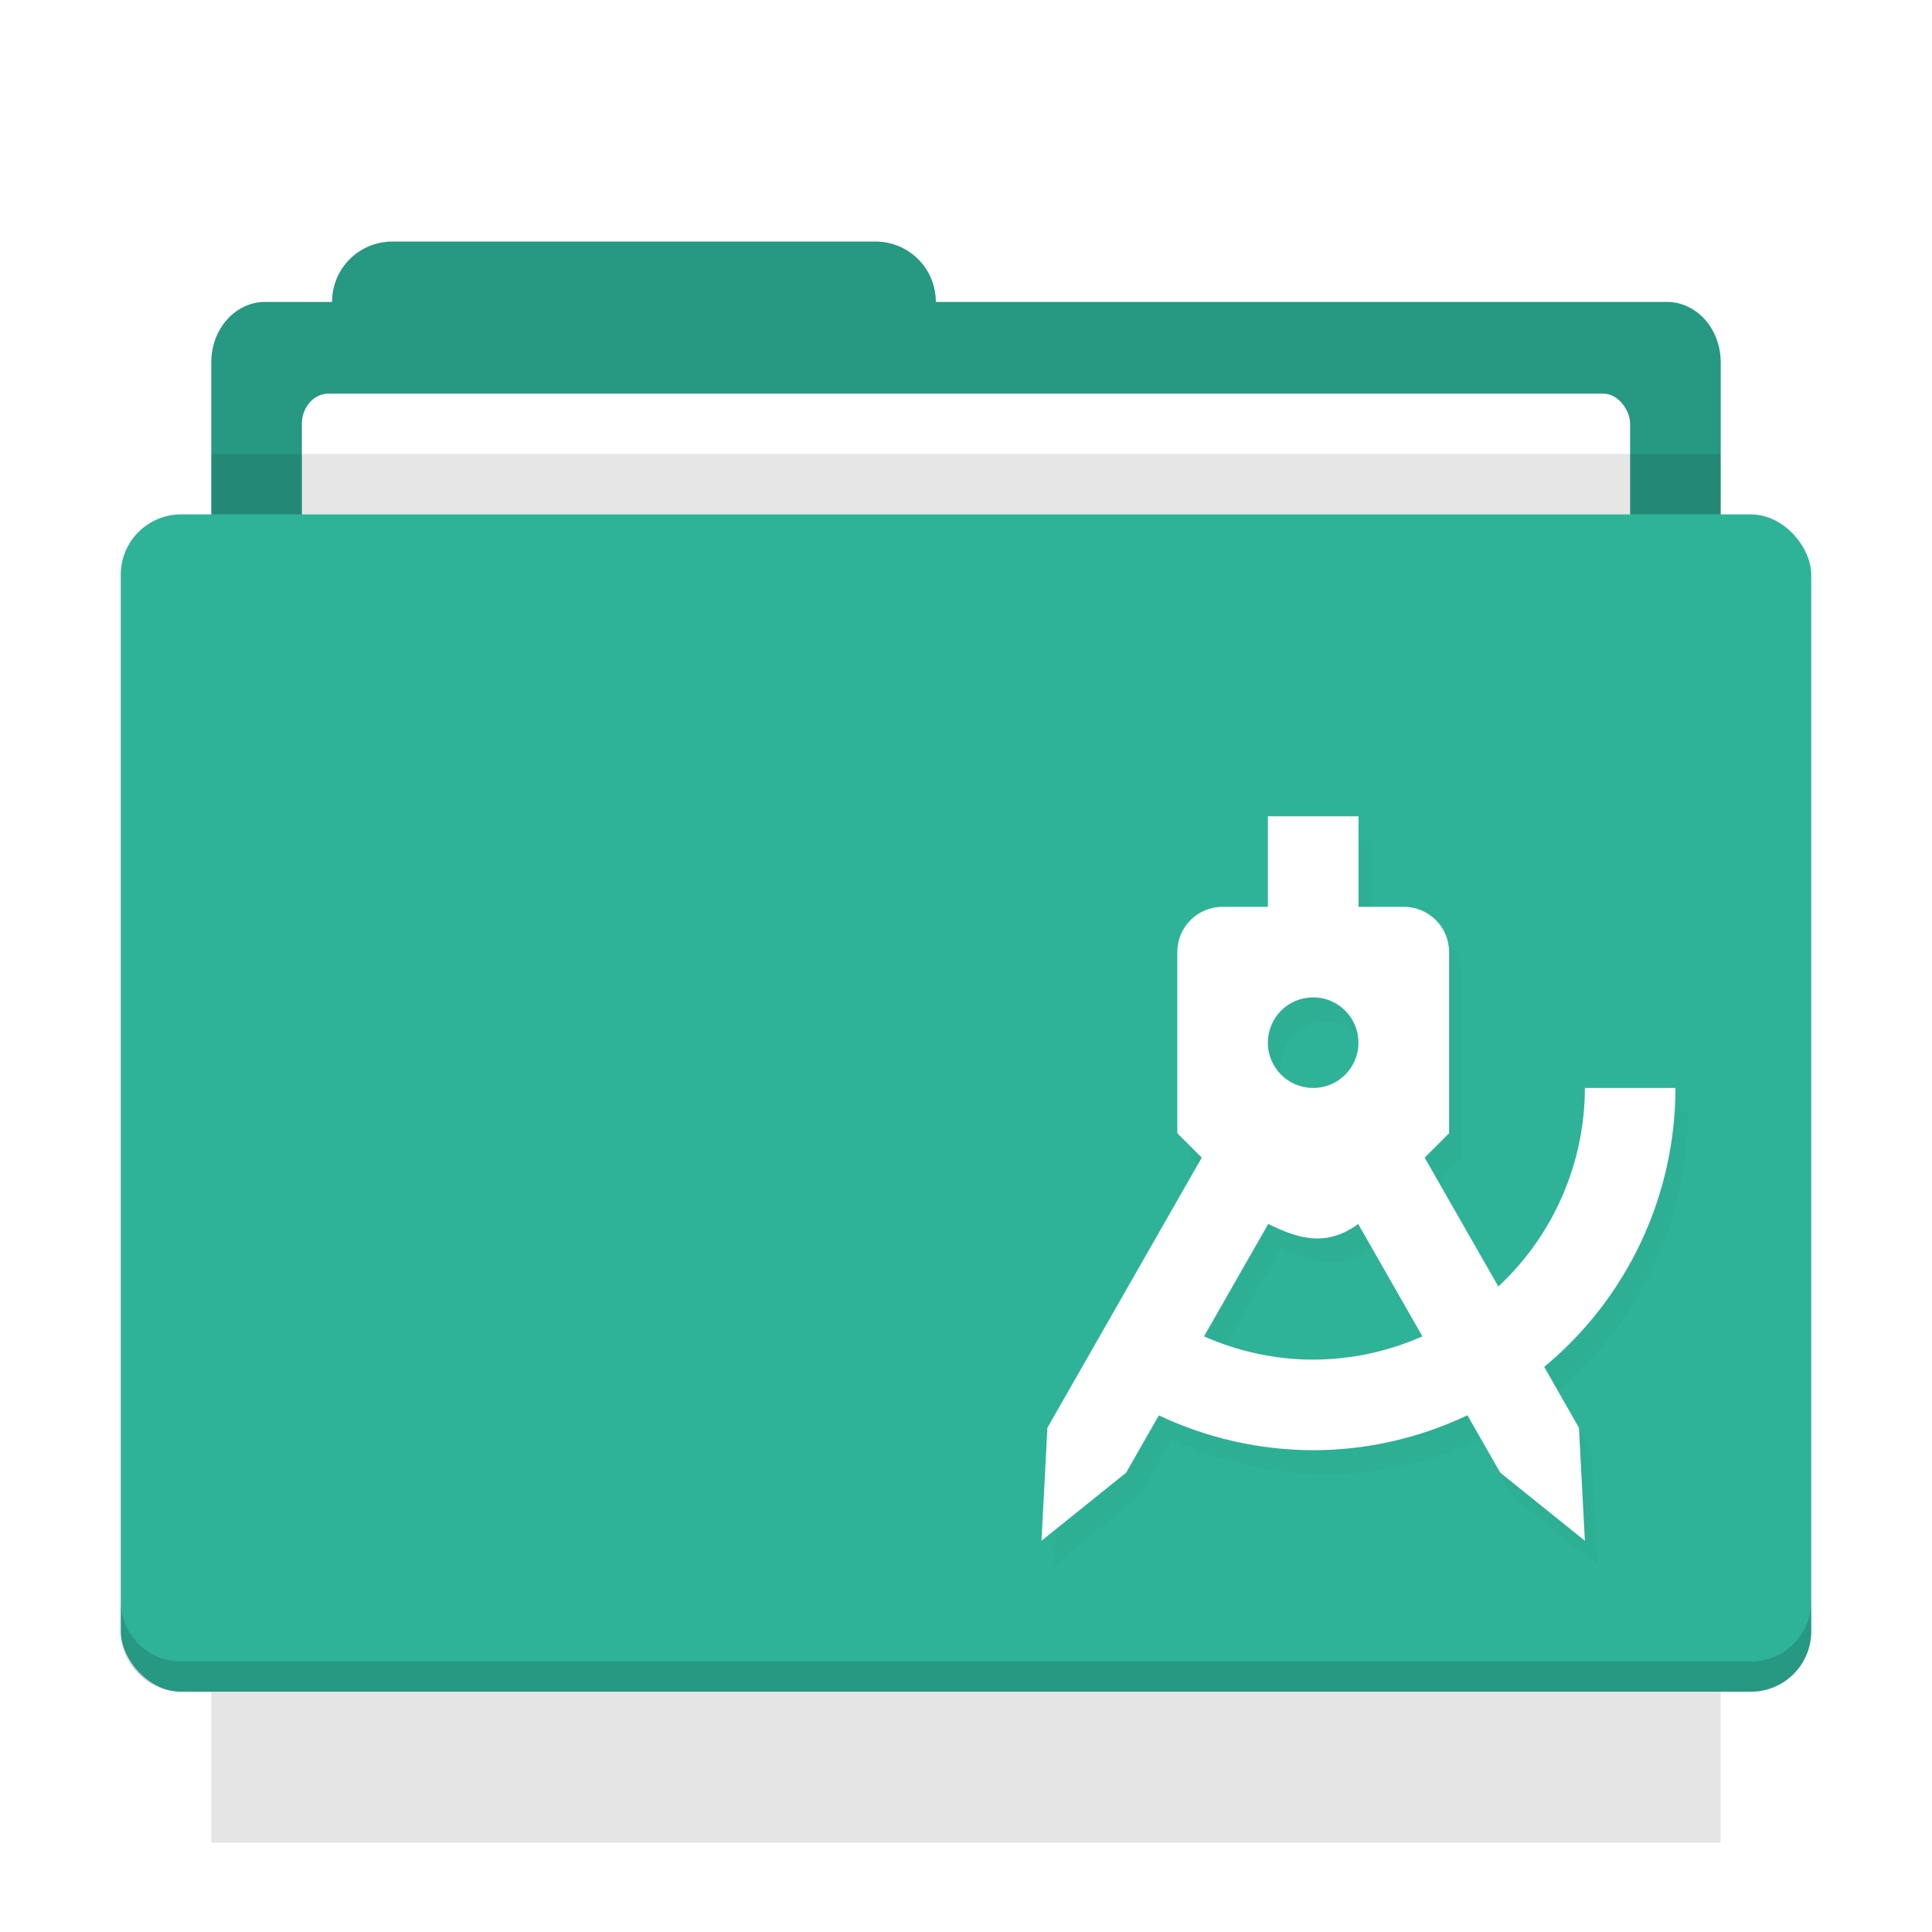 <svg viewBox="0 0 64 64" version="1.1" xmlns="http://www.w3.org/2000/svg" xmlns:xlink="http://www.w3.org/1999/xlink">
 <defs>
  <linearGradient id="a">
   <stop offset="0"/>
   <stop stopOpacity="0" offset="1"/>
  </linearGradient>
  <filter id="d" x="-.039" y="-.034" width="1.077" height="1.067" colorInterpolationFilters="sRGB">
   <feGaussianBlur stdDeviation="0.338"/>
  </filter>
  <linearGradient id="b" x1="31" x2="31" y1="1005.4" y2="1003.4" gradientTransform="matrix(.926 0 0 1 2.37 -988.36)" gradientUnits="userSpaceOnUse" xlink:href="#a"/>
  <radialGradient id="c" cx="32" cy="1021.9" r="25" gradientTransform="matrix(-1 0 0 -.08 64 137.74)" gradientUnits="userSpaceOnUse" xlink:href="#a"/>
 </defs>
 <g transform="translate(0 -988.36)" strokeWidth="1.424">
  <path transform="translate(0 988.36)" d="m13 8.002c-1.108 0-2 0.892-2 2h-2.215c-0.989 0-1.785 0.892-1.785 2v6c0 1.108 0.796 2 1.785 2h46.43c0.989 0 1.785-0.892 1.785-2v-6c0-1.108-0.796-2-1.785-2h-24.215c0-1.108-0.892-2-2-2z" fill="#2eb398"/>
  <path transform="translate(0 988.36)" d="m13 8.002c-1.108 0-2 0.892-2 2h-2.215c-0.989 0-1.785 0.892-1.785 2v6c0 1.108 0.796 2 1.785 2h46.43c0.989 0 1.785-0.892 1.785-2v-6c0-1.108-0.796-2-1.785-2h-24.215c0-1.108-0.892-2-2-2z" opacity=".15"/>
  <rect x="10" y="1001.4" width="44" height="7" rx=".88" ry="1" fill="#fff"/>
 </g>
 <rect x="7" y="15.04" width="50" height="2" ry="0" fill="url(#b)" opacity=".1" strokeWidth="1.409"/>
 <rect x="7" y="56.04" width="50" height="5" ry="0" fill="url(#c)" opacity=".1" strokeWidth="1.409"/>
 <rect x="4" y="17.04" width="56" height="39" rx="2" ry="2" fill="#2eb398" strokeWidth="1.424"/>
 <path d="m4 53.039v1c0 1.108 0.892 2 2 2h52c1.108 0 2-0.892 2-2v-1c0 1.108-0.892 2-2 2h-52c-1.108 0-2-0.892-2-2z" opacity=".15" strokeWidth="1.424"/>
 <path d="m42.422 27.84v3h-1.5c-0.831 0-1.5 0.669-1.5 1.5v6l0.809 0.808-5.112 8.948-0.196 3.744 2.804-2.256 1.084-1.898c1.598 0.757 3.344 1.151 5.112 1.154 1.768 0 3.512-0.4 5.109-1.157l1.087 1.901 2.804 2.256-0.196-3.744-1.151-2.016c2.753-2.279 4.347-5.667 4.348-9.24h-3c-4e-3 2.495-1.042 4.877-2.868 6.577l-2.44-4.268 0.809-0.809v-6c0-0.831-0.669-1.5-1.5-1.5h-1.5v-3zm1.5 6c0.831 0 1.5 0.669 1.5 1.5s-0.669 1.5-1.5 1.5c-0.831 0-1.5-0.669-1.5-1.5s0.669-1.5 1.5-1.5zm-1.488 7.506c0.942 0.46 1.898 0.797 2.979 0l2.127 3.723c-1.14 0.505-2.372 0.767-3.618 0.771-1.245 0-2.477-0.267-3.615-0.771z" enableBackground="new" filter="url(#d)" opacity=".15"/>
 <path d="m42 27.04v3h-1.5c-0.831 0-1.5 0.669-1.5 1.5v6l0.809 0.808-5.112 8.948-0.196 3.744 2.804-2.256 1.084-1.898c1.598 0.757 3.344 1.151 5.112 1.154 1.768 0 3.512-0.4 5.109-1.157l1.087 1.901 2.804 2.256-0.196-3.744-1.151-2.016c2.753-2.279 4.347-5.667 4.348-9.24h-3c-4e-3 2.495-1.042 4.877-2.868 6.577l-2.44-4.268 0.809-0.809v-6c0-0.831-0.669-1.5-1.5-1.5h-1.5v-3zm1.5 6c0.831 0 1.5 0.669 1.5 1.5s-0.669 1.5-1.5 1.5c-0.831 0-1.5-0.669-1.5-1.5s0.669-1.5 1.5-1.5zm-1.488 7.506c0.942 0.46 1.898 0.797 2.979 0l2.127 3.723c-1.14 0.505-2.372 0.767-3.618 0.771-1.245 0-2.477-0.267-3.615-0.771z" enableBackground="new" fill="#fff"/>
</svg>
